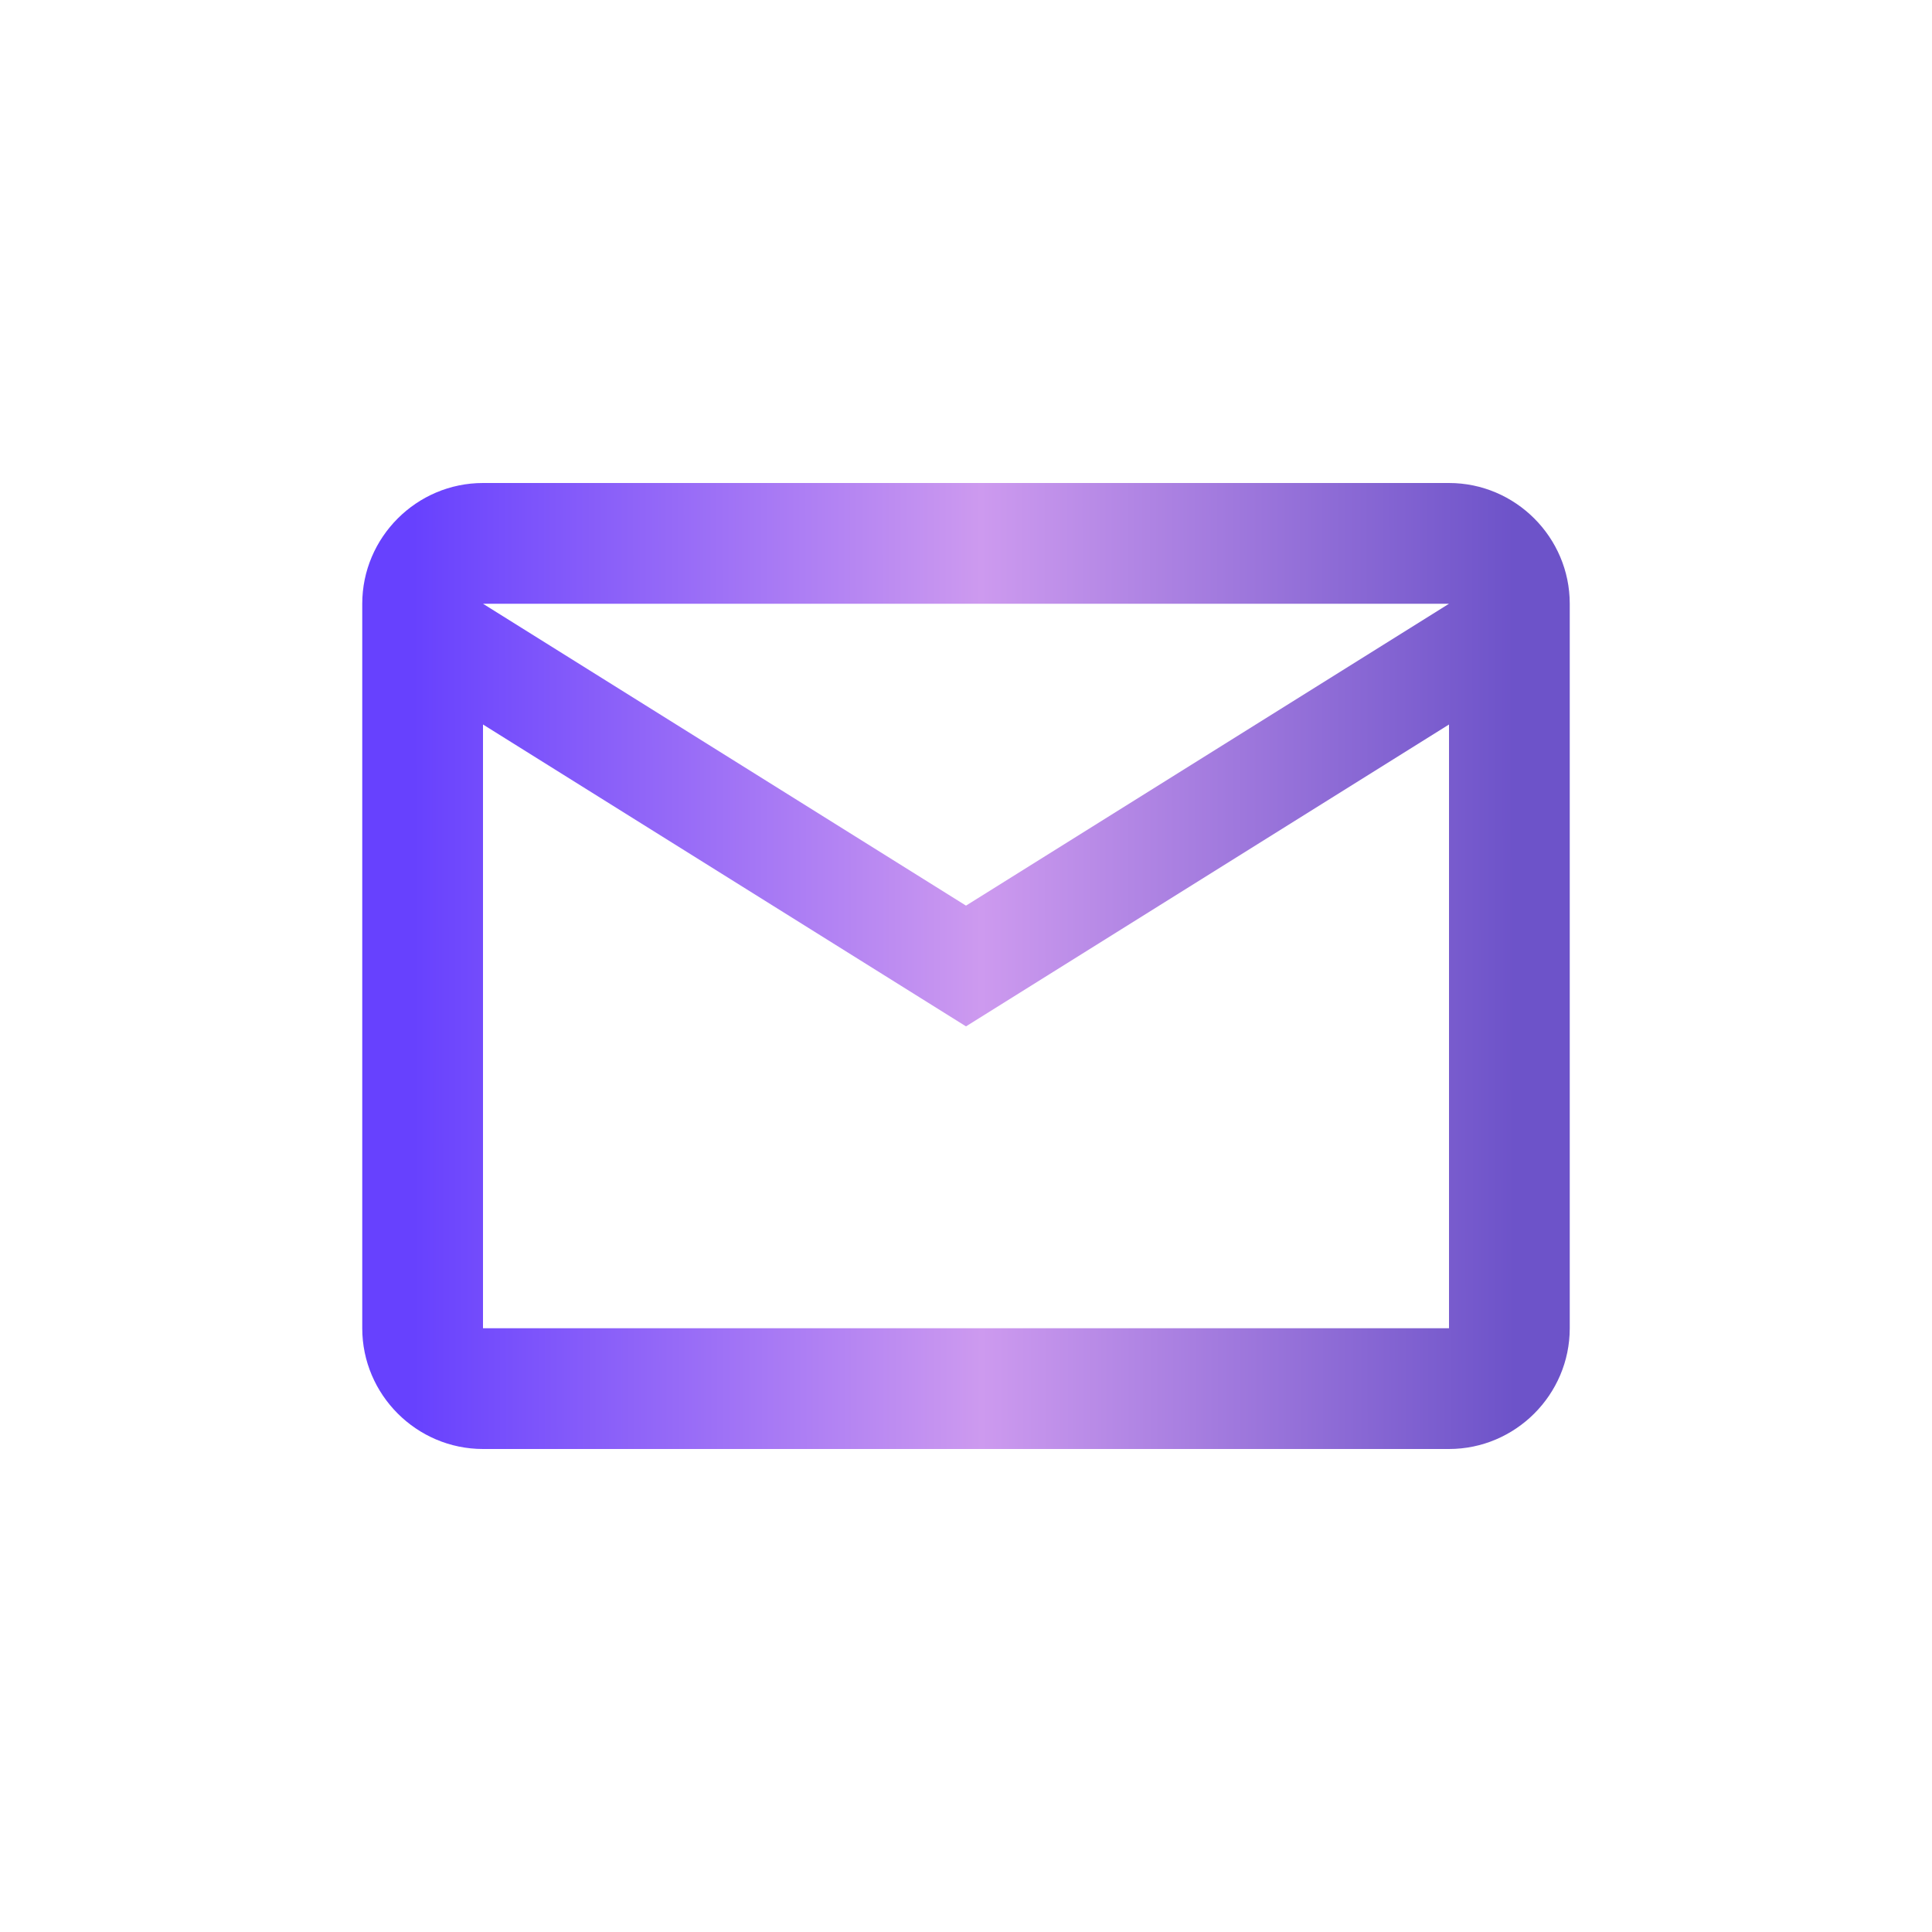 <svg width="32" height="32" viewBox="0 0 32 32" fill="none" xmlns="http://www.w3.org/2000/svg">
<g id="mdi:tick">
<path id="Vector" d="M26 10C26 8.9 25.1 8 24 8H8C6.9 8 6 8.9 6 10V22C6 23.1 6.9 24 8 24H24C25.1 24 26 23.1 26 22V10ZM24 10L16 15L8 10H24ZM24 22H8V12L16 17L24 12V22Z" fill="url(#paint0_linear_259_479)"/>
</g>
<defs>
<linearGradient id="paint0_linear_259_479" x1="6.852" y1="19.889" x2="25.083" y2="19.872" gradientUnits="userSpaceOnUse">
<stop stop-color="#6741FE"/>
<stop offset="0.516" stop-color="#CD9AEF"/>
<stop offset="1" stop-color="#6D53C9"/>
</linearGradient>
</defs>
</svg>
